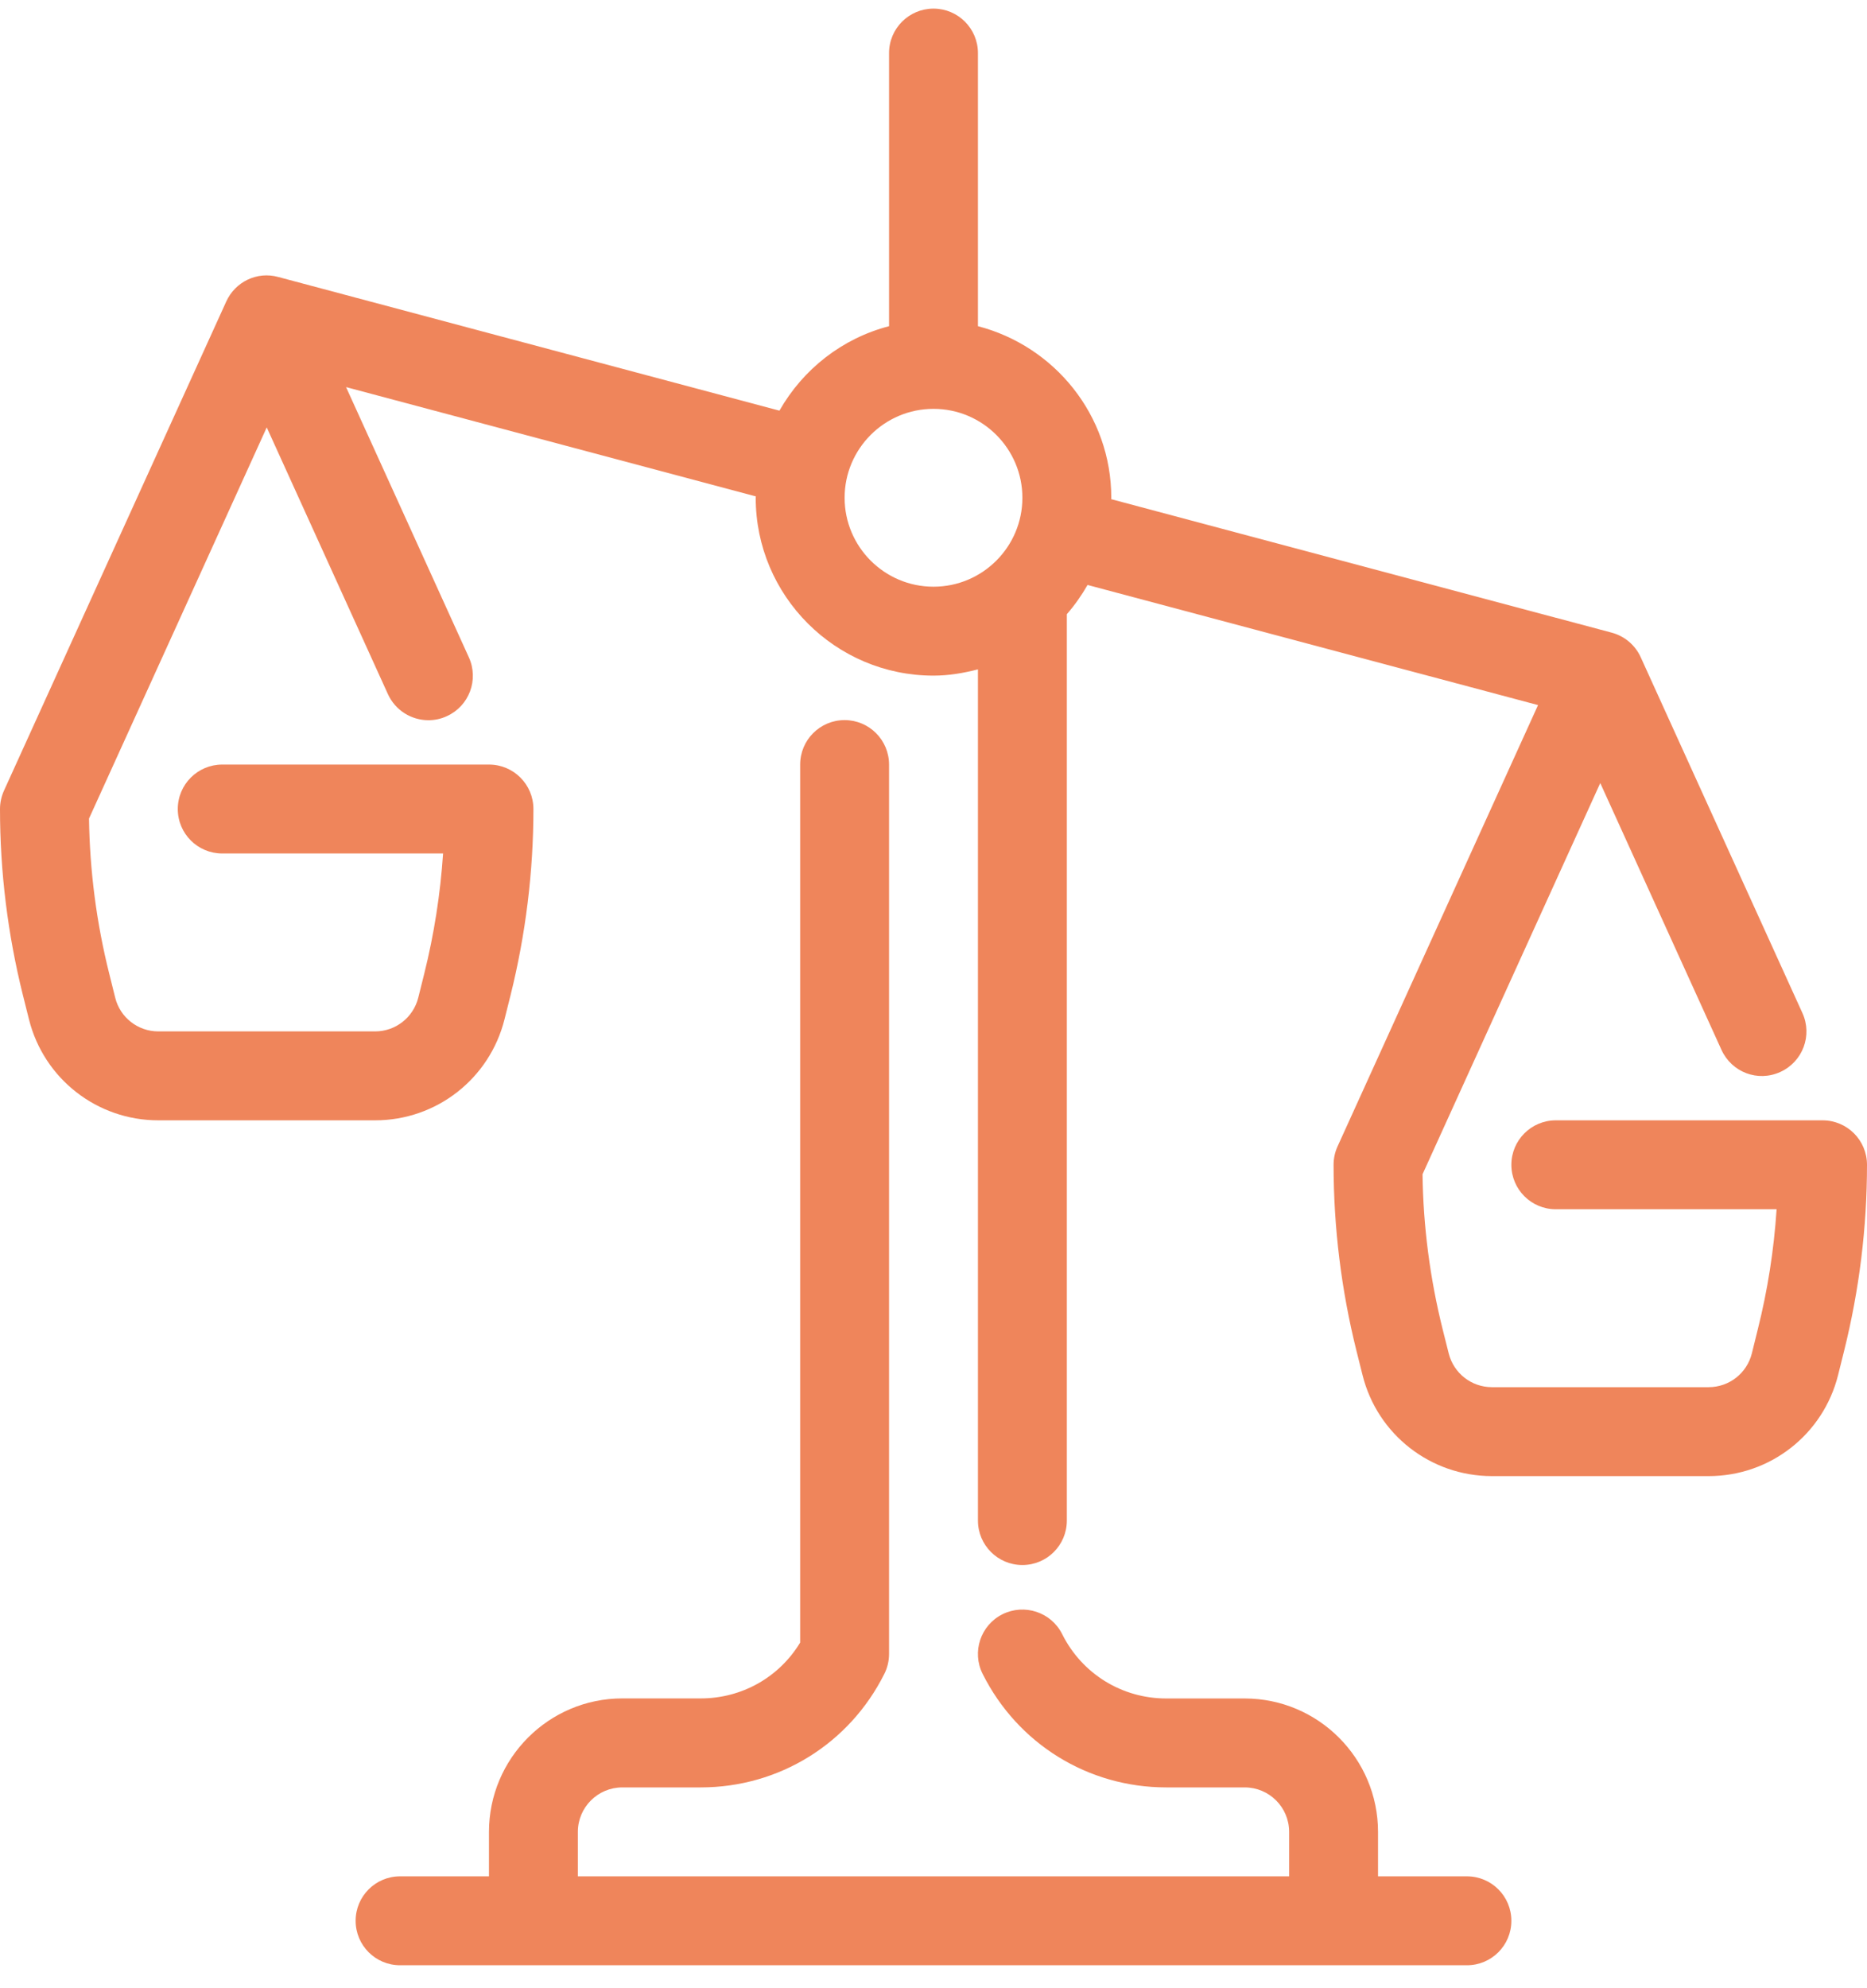 <svg width="31" height="33" viewBox="0 0 31 33" fill="none" xmlns="http://www.w3.org/2000/svg">
<path d="M24.357 31.143H22.881V30.405C22.881 29.184 21.887 28.191 20.667 28.191H19.365C18.628 28.191 17.965 27.781 17.636 27.122C17.454 26.758 17.01 26.612 16.645 26.793C16.281 26.975 16.133 27.419 16.316 27.783C16.898 28.944 18.066 29.667 19.365 29.667H20.667C21.074 29.667 21.405 29.997 21.405 30.405V31.143H9.595V30.405C9.595 29.997 9.927 29.667 10.333 29.667H11.635C12.934 29.667 14.103 28.944 14.684 27.782C14.735 27.68 14.762 27.567 14.762 27.452V12.691C14.762 12.282 14.431 11.952 14.024 11.952C13.616 11.952 13.286 12.282 13.286 12.691V27.263C12.937 27.839 12.318 28.19 11.635 28.19H10.333C9.112 28.19 8.119 29.184 8.119 30.405V31.143H6.643C6.235 31.143 5.905 31.473 5.905 31.881C5.905 32.289 6.235 32.619 6.643 32.619H8.857H22.143H24.357C24.765 32.619 25.095 32.289 25.095 31.881C25.095 31.473 24.765 31.143 24.357 31.143Z" fill="#EF855B"/>
<path d="M30.262 18.595H25.833C25.425 18.595 25.095 18.925 25.095 19.333C25.095 19.741 25.425 20.071 25.833 20.071H29.499C29.455 20.742 29.351 21.41 29.187 22.063L29.088 22.464C29.005 22.794 28.71 23.024 28.371 23.024H24.771C24.432 23.024 24.138 22.793 24.055 22.465L23.954 22.063C23.744 21.221 23.631 20.356 23.62 19.49L26.571 12.997L28.584 17.426C28.753 17.796 29.186 17.964 29.561 17.792C29.933 17.623 30.097 17.186 29.928 16.815L27.243 10.909C27.152 10.708 26.975 10.558 26.762 10.501L18.45 8.285C18.45 8.277 18.452 8.27 18.452 8.262C18.452 6.89 17.508 5.744 16.238 5.414V0.881C16.238 0.473 15.907 0.143 15.5 0.143C15.093 0.143 14.762 0.473 14.762 0.881V5.414C13.981 5.617 13.332 6.13 12.942 6.816L4.619 4.597C4.269 4.501 3.906 4.676 3.757 5.004L0.066 13.123C0.023 13.219 0 13.323 0 13.428C0 14.467 0.128 15.506 0.38 16.516L0.481 16.919C0.728 17.905 1.611 18.595 2.629 18.595H6.229C7.247 18.595 8.13 17.905 8.377 16.918L8.478 16.516C8.729 15.505 8.857 14.467 8.857 13.428C8.857 13.02 8.527 12.69 8.119 12.69H3.69C3.283 12.69 2.952 13.02 2.952 13.428C2.952 13.837 3.283 14.166 3.69 14.166H7.357C7.312 14.837 7.208 15.504 7.045 16.158L6.945 16.559C6.862 16.889 6.567 17.119 6.228 17.119H2.629C2.29 17.119 1.995 16.889 1.913 16.56L1.813 16.158C1.602 15.316 1.49 14.451 1.478 13.586L4.429 7.094L6.441 11.521C6.565 11.793 6.833 11.954 7.114 11.954C7.216 11.954 7.32 11.933 7.419 11.887C7.79 11.719 7.954 11.282 7.785 10.91L5.746 6.425L12.55 8.239C12.55 8.247 12.548 8.255 12.548 8.262C12.548 9.89 13.872 11.214 15.5 11.214C15.756 11.214 16 11.171 16.238 11.11V25.238C16.238 25.646 16.568 25.976 16.976 25.976C17.384 25.976 17.714 25.646 17.714 25.238V10.194C17.845 10.044 17.959 9.882 18.058 9.709L25.538 11.703L22.209 19.028C22.165 19.124 22.143 19.228 22.143 19.333C22.143 20.372 22.271 21.411 22.523 22.421L22.624 22.824C22.87 23.81 23.754 24.5 24.772 24.5H28.372C29.39 24.5 30.273 23.81 30.52 22.823L30.62 22.421C30.872 21.411 31 20.372 31 19.333C31 18.925 30.67 18.595 30.262 18.595ZM15.5 9.738C14.686 9.738 14.024 9.076 14.024 8.262C14.024 7.448 14.686 6.786 15.5 6.786C16.314 6.786 16.976 7.448 16.976 8.262C16.976 9.076 16.314 9.738 15.5 9.738Z" fill="#EF855B"/>
</svg>
